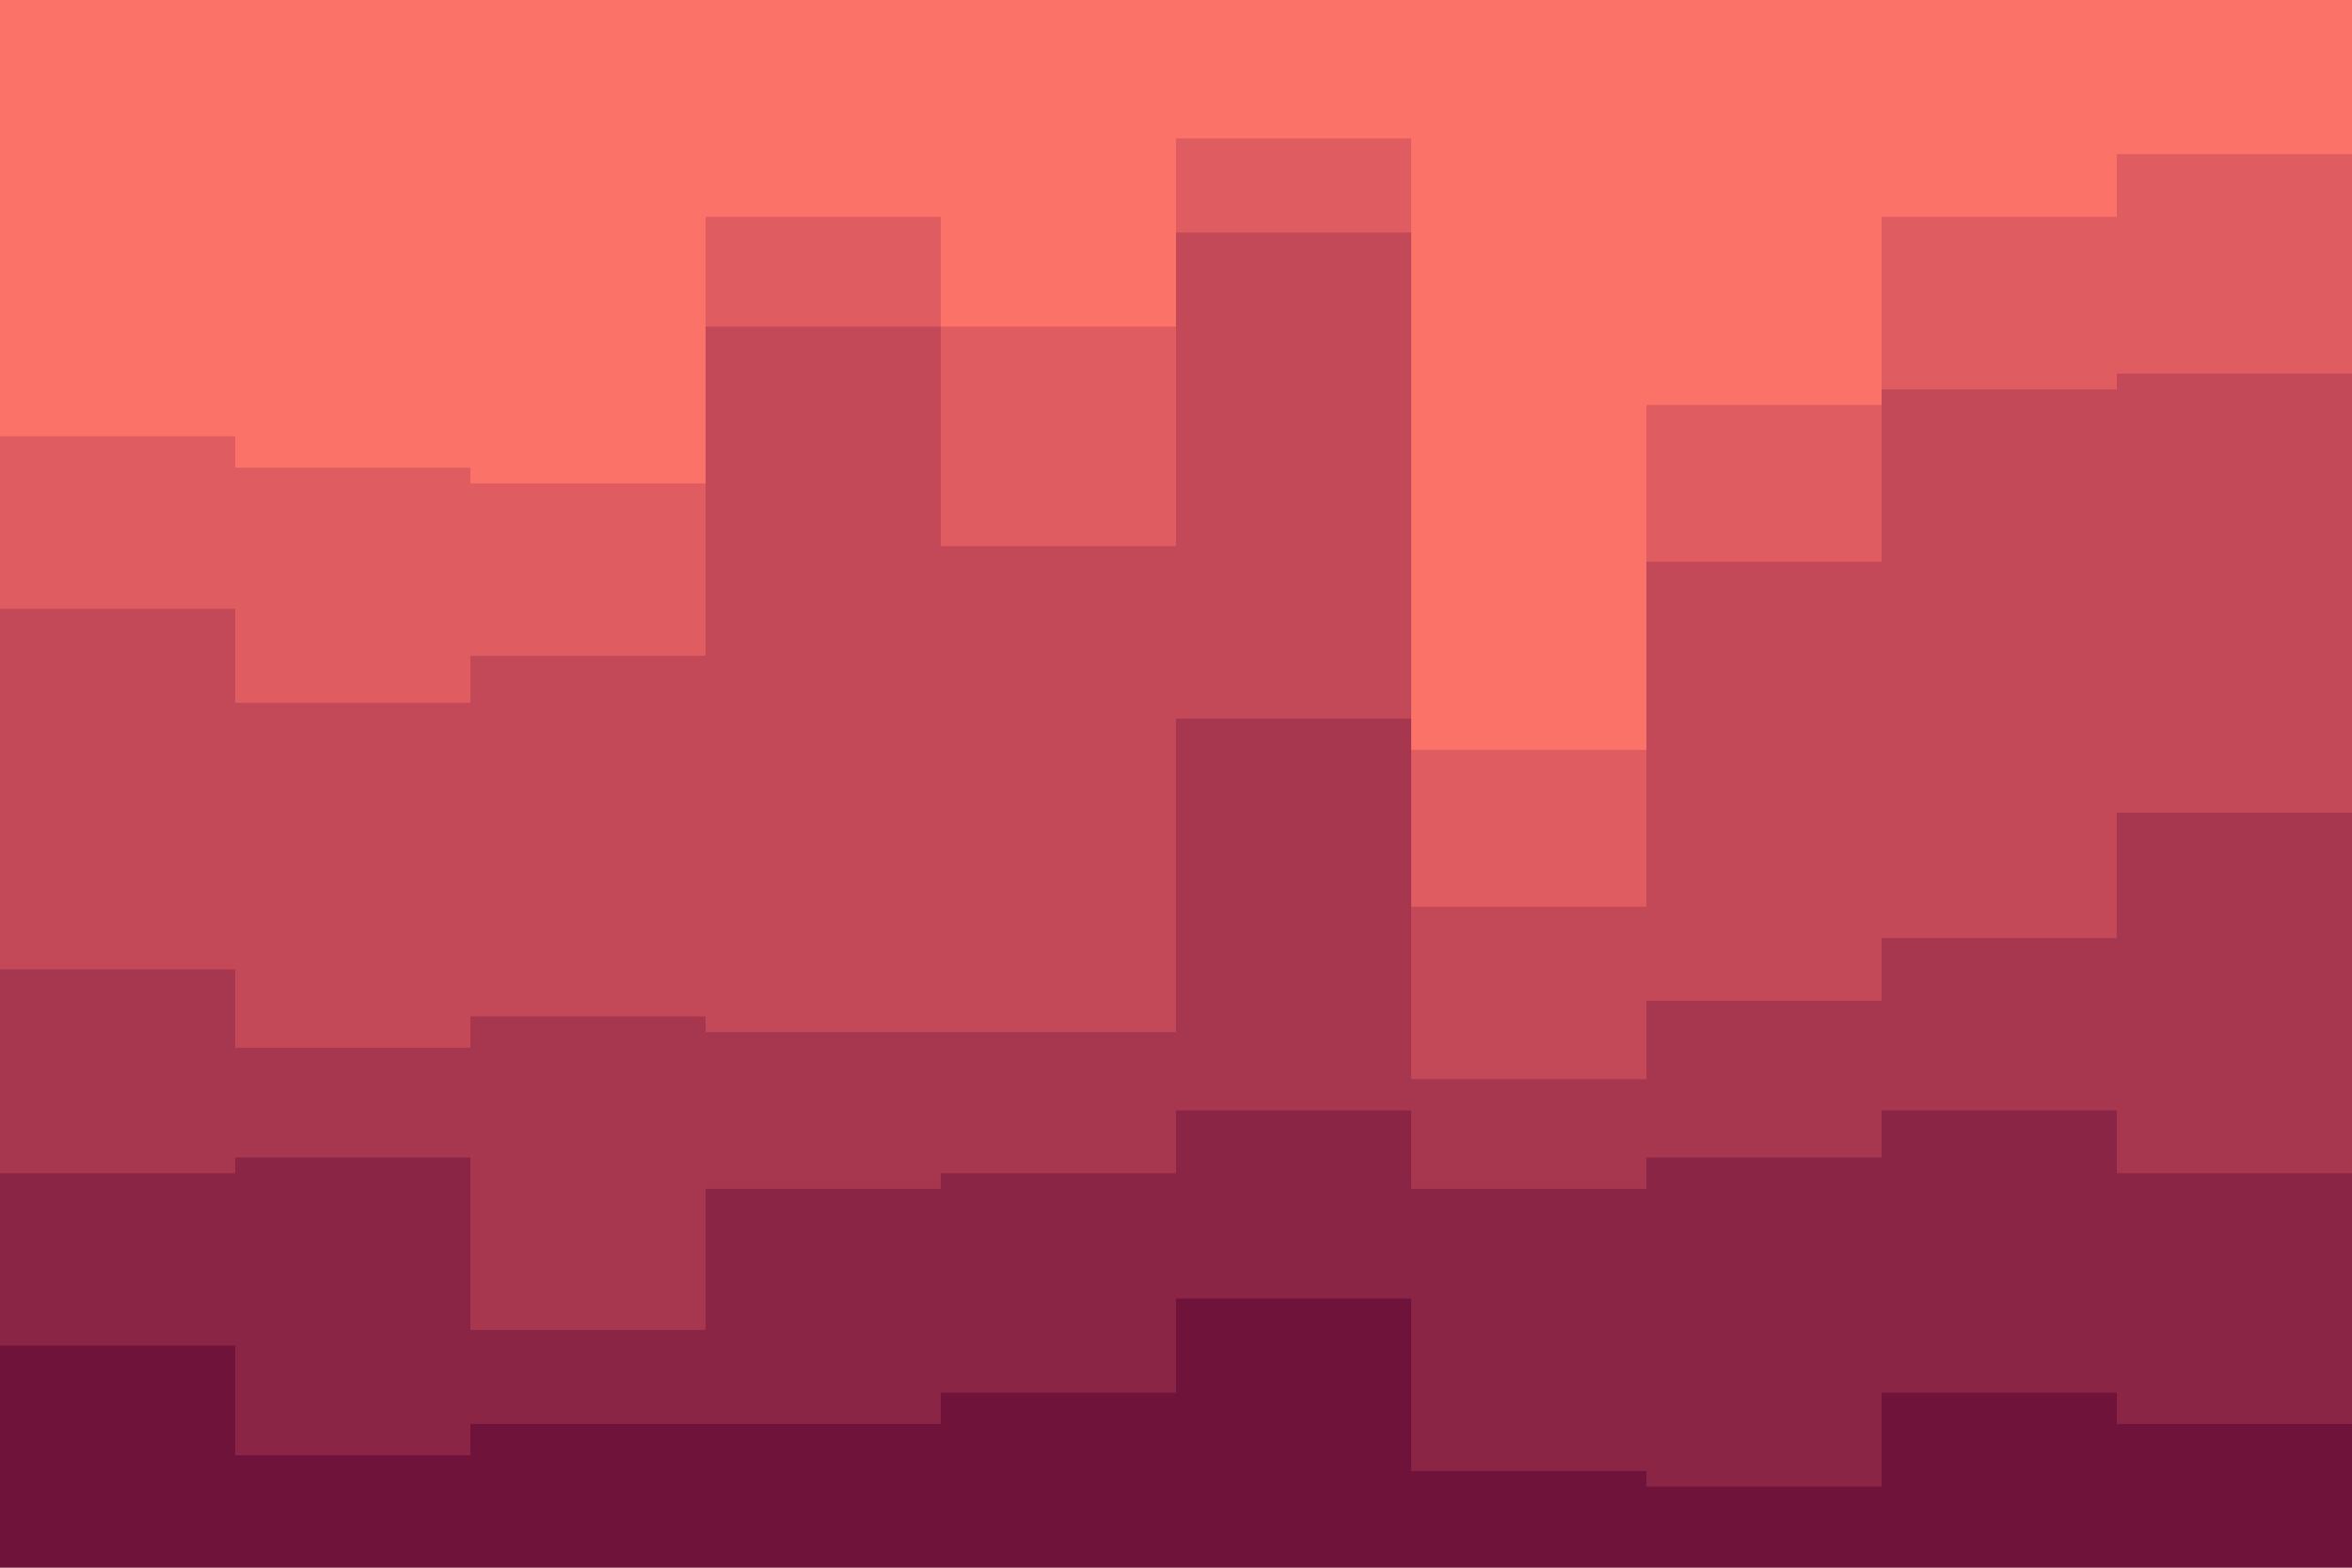 <svg id="visual" viewBox="0 0 900 600" width="900" height="600" xmlns="http://www.w3.org/2000/svg" xmlns:xlink="http://www.w3.org/1999/xlink" version="1.1"><path d="M0 169L90 169L90 181L180 181L180 187L270 187L270 85L360 85L360 127L450 127L450 55L540 55L540 289L630 289L630 157L720 157L720 85L810 85L810 61L900 61L900 181L900 0L900 0L810 0L810 0L720 0L720 0L630 0L630 0L540 0L540 0L450 0L450 0L360 0L360 0L270 0L270 0L180 0L180 0L90 0L90 0L0 0Z" fill="#fa7268"></path><path d="M0 235L90 235L90 271L180 271L180 253L270 253L270 127L360 127L360 211L450 211L450 91L540 91L540 349L630 349L630 217L720 217L720 151L810 151L810 145L900 145L900 265L900 179L900 59L810 59L810 83L720 83L720 155L630 155L630 287L540 287L540 53L450 53L450 125L360 125L360 83L270 83L270 185L180 185L180 179L90 179L90 167L0 167Z" fill="#df5d61"></path><path d="M0 373L90 373L90 403L180 403L180 391L270 391L270 397L360 397L360 397L450 397L450 277L540 277L540 415L630 415L630 385L720 385L720 361L810 361L810 313L900 313L900 343L900 263L900 143L810 143L810 149L720 149L720 215L630 215L630 347L540 347L540 89L450 89L450 209L360 209L360 125L270 125L270 251L180 251L180 269L90 269L90 233L0 233Z" fill="#c34958"></path><path d="M0 451L90 451L90 445L180 445L180 511L270 511L270 457L360 457L360 451L450 451L450 427L540 427L540 457L630 457L630 445L720 445L720 427L810 427L810 451L900 451L900 463L900 341L900 311L810 311L810 359L720 359L720 383L630 383L630 413L540 413L540 275L450 275L450 395L360 395L360 395L270 395L270 389L180 389L180 401L90 401L90 371L0 371Z" fill="#a7374f"></path><path d="M0 517L90 517L90 559L180 559L180 547L270 547L270 547L360 547L360 535L450 535L450 499L540 499L540 565L630 565L630 571L720 571L720 535L810 535L810 547L900 547L900 529L900 461L900 449L810 449L810 425L720 425L720 443L630 443L630 455L540 455L540 425L450 425L450 449L360 449L360 455L270 455L270 509L180 509L180 443L90 443L90 449L0 449Z" fill="#8b2546"></path><path d="M0 601L90 601L90 601L180 601L180 601L270 601L270 601L360 601L360 601L450 601L450 601L540 601L540 601L630 601L630 601L720 601L720 601L810 601L810 601L900 601L900 601L900 527L900 545L810 545L810 533L720 533L720 569L630 569L630 563L540 563L540 497L450 497L450 533L360 533L360 545L270 545L270 545L180 545L180 557L90 557L90 515L0 515Z" fill="#70133b"></path></svg>